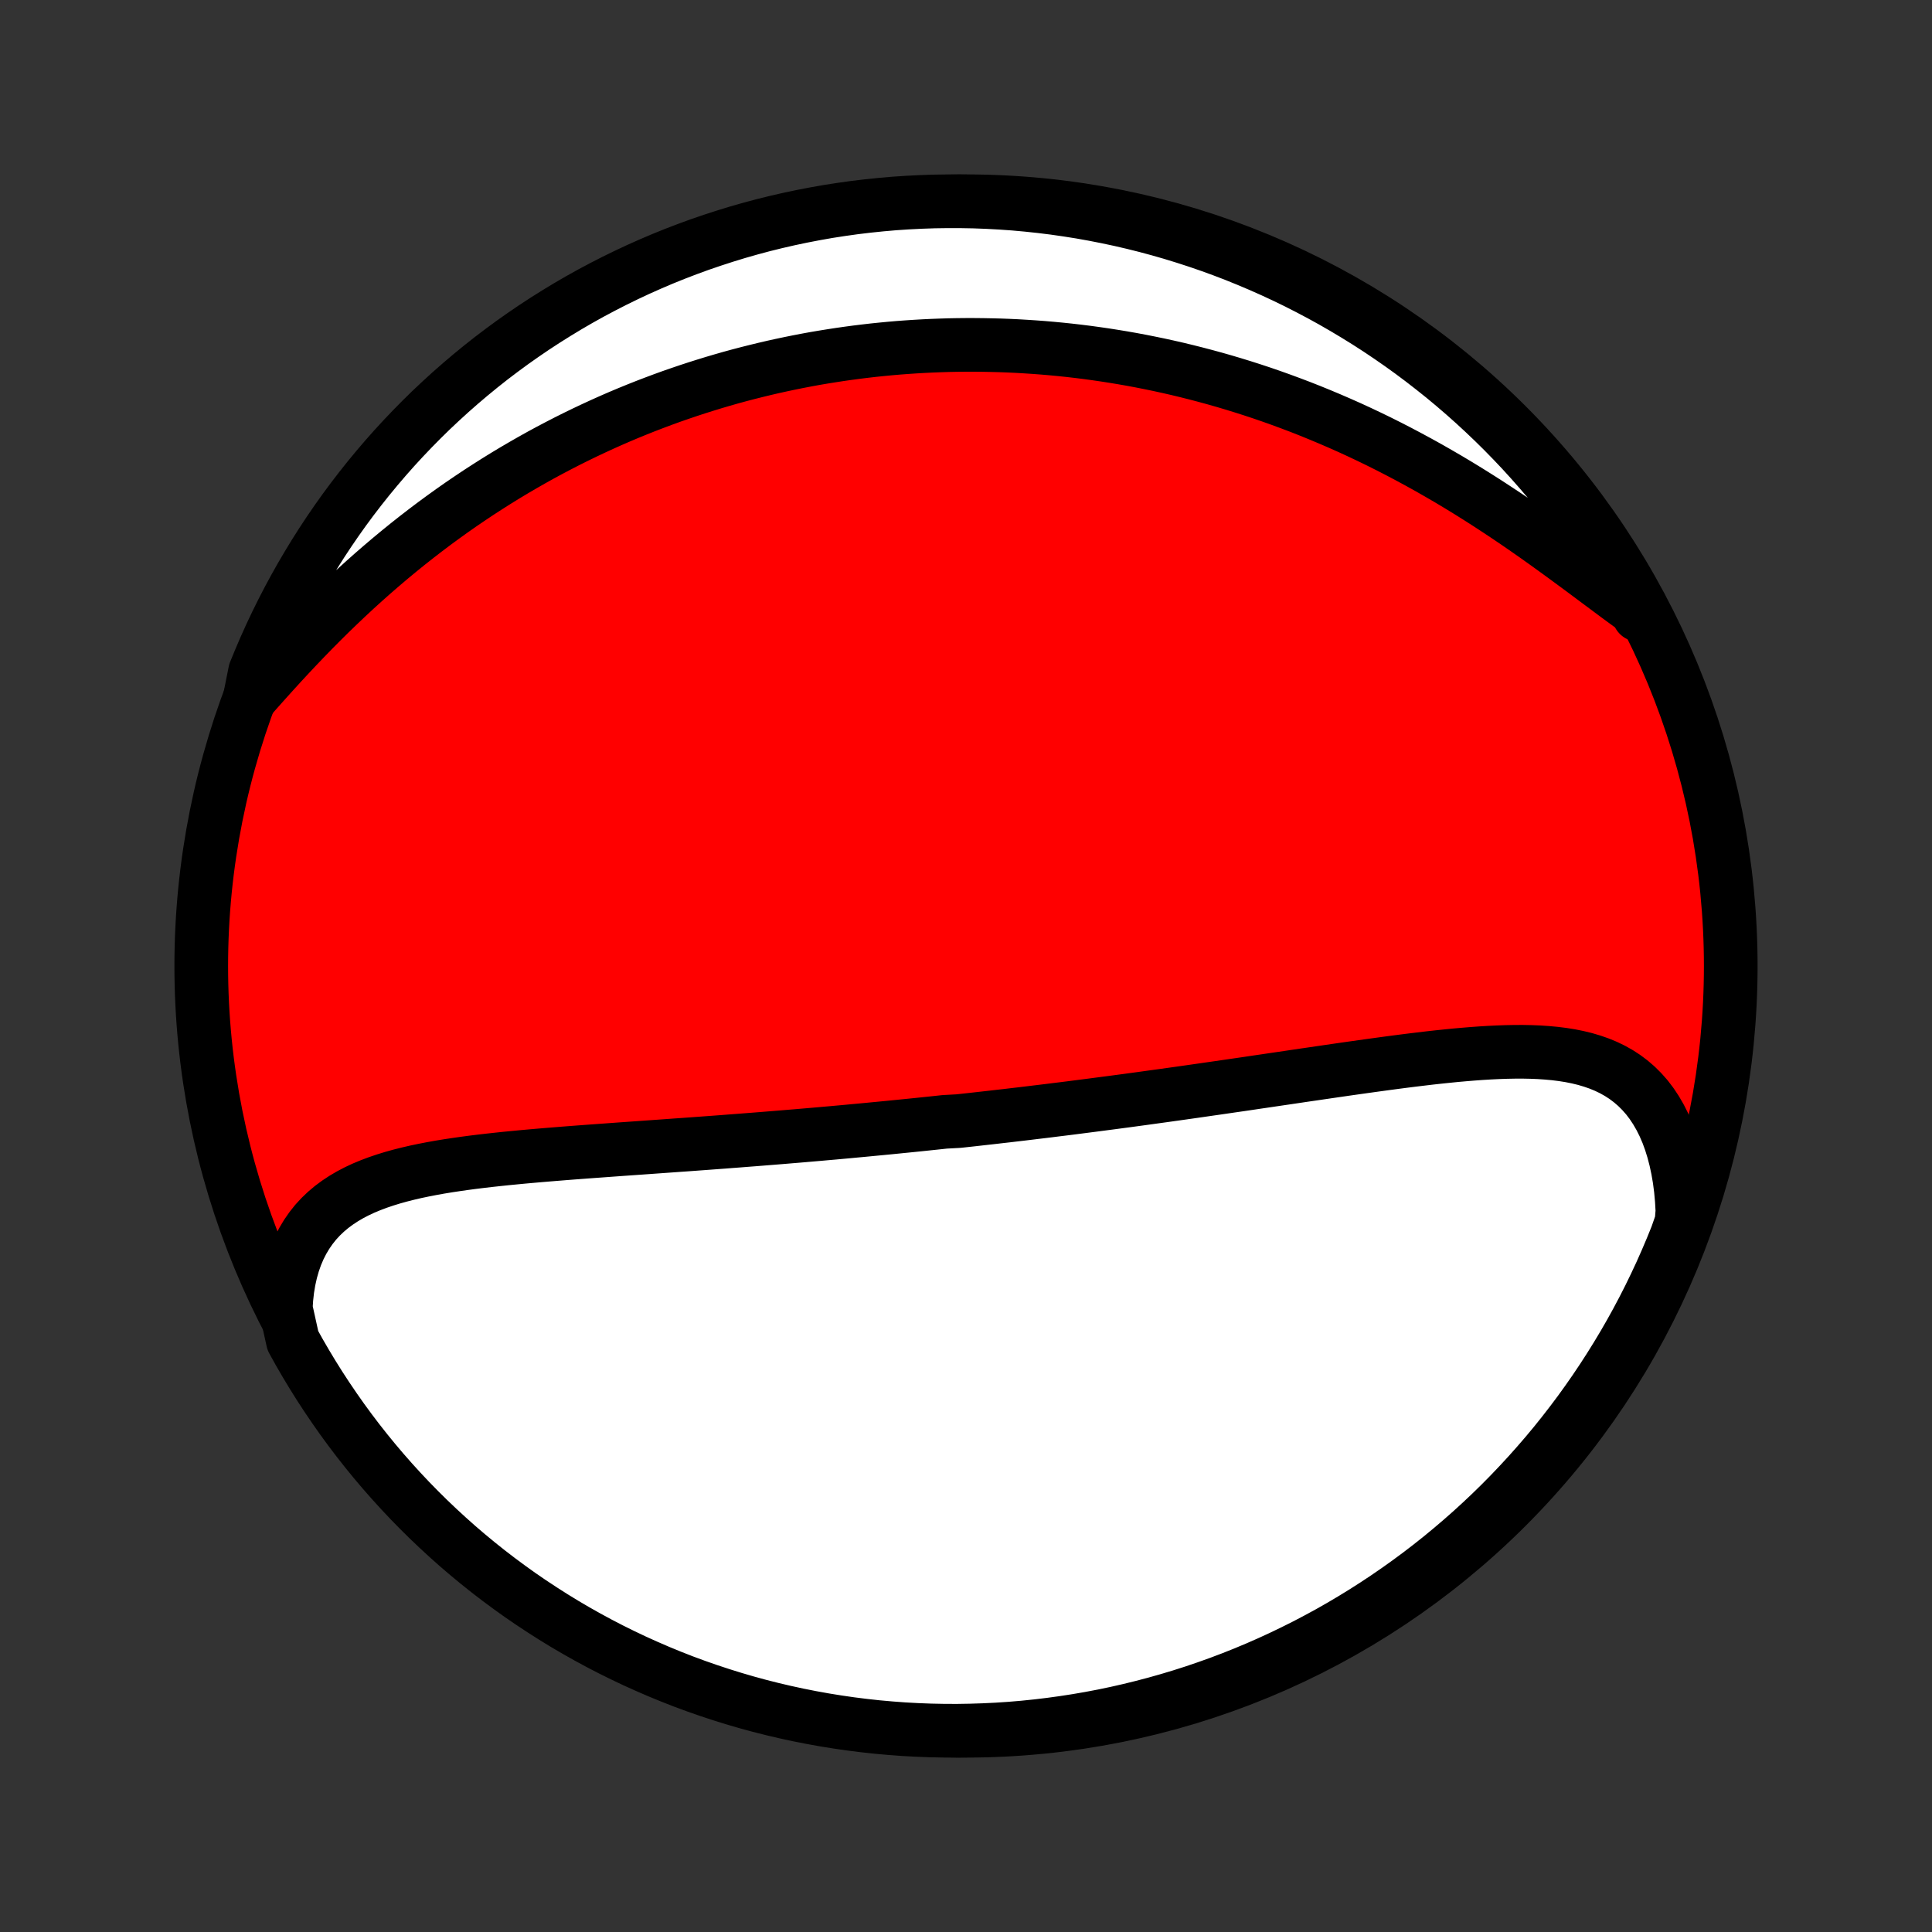 <?xml version="1.0" encoding="utf-8" standalone="no"?>
<!DOCTYPE svg PUBLIC "-//W3C//DTD SVG 1.1//EN"
  "http://www.w3.org/Graphics/SVG/1.1/DTD/svg11.dtd">
<!-- Created with matplotlib (http://matplotlib.org/) -->
<svg height="72pt" version="1.1" viewBox="0 0 72 72" width="72pt" xmlns="http://www.w3.org/2000/svg" xmlns:xlink="http://www.w3.org/1999/xlink">
 <rect x="0" y="0" width="72" height="72" fill="#333333" stroke="none"/>
 <defs>
  <style type="text/css">
*{stroke-linecap:butt;stroke-linejoin:round;}
  </style>
 </defs>
 <g id="figure_1">
  <g id="patch_1">
   <path d="
M0 72
L72 72
L72 0
L0 0
z
" style="fill:none;"/>
  </g>
  <g id="axes_1">
   <g id="PatchCollection_1">
    <defs>
     <path d="
M36 -7.5
C43.558 -7.5 50.808 -10.503 56.153 -15.848
C61.497 -21.192 64.5 -28.442 64.5 -36
C64.5 -43.558 61.497 -50.808 56.153 -56.153
C50.808 -61.497 43.558 -64.5 36 -64.5
C28.442 -64.5 21.192 -61.497 15.848 -56.153
C10.503 -50.808 7.5 -43.558 7.5 -36
C7.5 -28.442 10.503 -21.192 15.848 -15.848
C21.192 -10.503 28.442 -7.5 36 -7.5
z
" id="C0_0_a811fe30f3"/>
     <path d="
M10.649 -23.24
L10.672 -23.603
L10.711 -23.953
L10.767 -24.289
L10.839 -24.612
L10.927 -24.92
L11.03 -25.213
L11.149 -25.491
L11.282 -25.753
L11.43 -26.001
L11.591 -26.233
L11.764 -26.451
L11.951 -26.654
L12.149 -26.843
L12.358 -27.019
L12.578 -27.182
L12.807 -27.333
L13.045 -27.473
L13.292 -27.602
L13.546 -27.721
L13.808 -27.83
L14.076 -27.931
L14.35 -28.024
L14.629 -28.11
L14.913 -28.189
L15.202 -28.262
L15.494 -28.33
L15.79 -28.392
L16.089 -28.45
L16.39 -28.504
L16.694 -28.554
L17 -28.6
L17.307 -28.644
L17.616 -28.685
L17.925 -28.723
L18.235 -28.759
L18.546 -28.793
L18.858 -28.826
L19.169 -28.856
L19.48 -28.886
L19.791 -28.914
L20.102 -28.941
L20.412 -28.967
L20.722 -28.992
L21.03 -29.017
L21.338 -29.041
L21.645 -29.064
L21.951 -29.087
L22.256 -29.109
L22.559 -29.131
L22.861 -29.153
L23.163 -29.175
L23.462 -29.196
L23.761 -29.217
L24.058 -29.238
L24.353 -29.259
L24.647 -29.28
L24.94 -29.301
L25.231 -29.322
L25.521 -29.342
L25.809 -29.363
L26.096 -29.384
L26.382 -29.405
L26.666 -29.426
L26.949 -29.447
L27.23 -29.469
L27.51 -29.49
L27.789 -29.512
L28.066 -29.533
L28.342 -29.555
L28.617 -29.577
L28.891 -29.599
L29.163 -29.621
L29.435 -29.644
L29.705 -29.666
L29.974 -29.689
L30.243 -29.712
L30.51 -29.735
L30.776 -29.759
L31.042 -29.782
L31.306 -29.806
L31.57 -29.83
L31.833 -29.855
L32.095 -29.879
L32.357 -29.904
L32.618 -29.929
L32.879 -29.954
L33.138 -29.979
L33.398 -30.005
L33.657 -30.031
L33.916 -30.057
L34.174 -30.083
L34.432 -30.11
L34.69 -30.137
L34.947 -30.164
L35.205 -30.192
L35.719 -30.22
L35.977 -30.248
L36.234 -30.276
L36.491 -30.305
L36.749 -30.334
L37.007 -30.363
L37.265 -30.393
L37.523 -30.422
L37.782 -30.453
L38.041 -30.483
L38.3 -30.514
L38.561 -30.546
L38.821 -30.577
L39.082 -30.609
L39.344 -30.642
L39.607 -30.674
L39.87 -30.707
L40.134 -30.741
L40.399 -30.775
L40.664 -30.809
L40.931 -30.844
L41.198 -30.879
L41.467 -30.914
L41.736 -30.95
L42.007 -30.986
L42.279 -31.023
L42.552 -31.06
L42.826 -31.098
L43.101 -31.136
L43.378 -31.174
L43.656 -31.213
L43.935 -31.252
L44.216 -31.292
L44.498 -31.332
L44.782 -31.373
L45.066 -31.414
L45.353 -31.455
L45.641 -31.497
L45.93 -31.539
L46.221 -31.581
L46.514 -31.624
L46.808 -31.668
L47.103 -31.711
L47.4 -31.755
L47.699 -31.799
L47.999 -31.843
L48.301 -31.888
L48.604 -31.933
L48.908 -31.977
L49.214 -32.022
L49.522 -32.067
L49.831 -32.112
L50.141 -32.157
L50.452 -32.201
L50.764 -32.245
L51.078 -32.289
L51.392 -32.332
L51.707 -32.375
L52.023 -32.417
L52.34 -32.458
L52.657 -32.498
L52.975 -32.536
L53.293 -32.574
L53.611 -32.609
L53.929 -32.642
L54.247 -32.674
L54.564 -32.702
L54.88 -32.728
L55.196 -32.751
L55.51 -32.77
L55.822 -32.785
L56.133 -32.796
L56.442 -32.802
L56.748 -32.803
L57.052 -32.797
L57.353 -32.785
L57.65 -32.765
L57.943 -32.738
L58.231 -32.702
L58.515 -32.657
L58.794 -32.601
L59.067 -32.535
L59.334 -32.456
L59.594 -32.366
L59.847 -32.262
L60.092 -32.144
L60.329 -32.011
L60.557 -31.863
L60.776 -31.698
L60.985 -31.518
L61.184 -31.32
L61.373 -31.106
L61.55 -30.874
L61.715 -30.625
L61.869 -30.359
L62.011 -30.076
L62.14 -29.777
L62.256 -29.462
L62.359 -29.131
L62.449 -28.786
L62.526 -28.427
L62.59 -28.056
L62.64 -27.672
L62.676 -27.277
L62.699 -26.871
L62.666 -26.456
L62.486 -25.94
L62.298 -25.476
L62.102 -25.016
L61.899 -24.558
L61.687 -24.105
L61.468 -23.654
L61.241 -23.208
L61.006 -22.765
L60.764 -22.327
L60.514 -21.893
L60.256 -21.463
L59.991 -21.037
L59.719 -20.616
L59.44 -20.2
L59.153 -19.788
L58.86 -19.381
L58.559 -18.98
L58.252 -18.584
L57.938 -18.192
L57.617 -17.807
L57.289 -17.427
L56.955 -17.052
L56.615 -16.684
L56.269 -16.321
L55.916 -15.964
L55.557 -15.613
L55.192 -15.269
L54.822 -14.931
L54.445 -14.599
L54.063 -14.274
L53.676 -13.955
L53.283 -13.643
L52.885 -13.338
L52.481 -13.04
L52.073 -12.749
L51.66 -12.465
L51.242 -12.188
L50.819 -11.918
L50.392 -11.656
L49.961 -11.401
L49.525 -11.153
L49.085 -10.914
L48.641 -10.681
L48.193 -10.457
L47.742 -10.24
L47.287 -10.031
L46.829 -9.83
L46.367 -9.637
L45.902 -9.452
L45.434 -9.275
L44.963 -9.107
L44.49 -8.946
L44.014 -8.794
L43.535 -8.65
L43.054 -8.514
L42.571 -8.387
L42.086 -8.268
L41.599 -8.157
L41.111 -8.055
L40.621 -7.962
L40.129 -7.877
L39.636 -7.801
L39.142 -7.733
L38.648 -7.674
L38.152 -7.623
L37.656 -7.581
L37.159 -7.548
L36.662 -7.524
L36.164 -7.508
L35.667 -7.5
L35.17 -7.502
L34.673 -7.512
L34.176 -7.531
L33.68 -7.558
L33.184 -7.595
L32.69 -7.639
L32.197 -7.693
L31.704 -7.755
L31.213 -7.826
L30.723 -7.905
L30.235 -7.993
L29.749 -8.089
L29.265 -8.194
L28.783 -8.307
L28.302 -8.429
L27.825 -8.559
L27.349 -8.698
L26.877 -8.845
L26.407 -9
L25.94 -9.163
L25.476 -9.334
L25.016 -9.514
L24.558 -9.702
L24.105 -9.898
L23.654 -10.101
L23.208 -10.313
L22.765 -10.532
L22.327 -10.759
L21.893 -10.994
L21.463 -11.236
L21.037 -11.486
L20.616 -11.744
L20.2 -12.009
L19.788 -12.281
L19.381 -12.56
L18.98 -12.847
L18.584 -13.14
L18.192 -13.441
L17.807 -13.748
L17.427 -14.062
L17.052 -14.383
L16.684 -14.711
L16.321 -15.045
L15.964 -15.385
L15.613 -15.732
L15.269 -16.084
L14.931 -16.443
L14.599 -16.808
L14.274 -17.178
L13.955 -17.555
L13.643 -17.937
L13.338 -18.324
L13.04 -18.717
L12.749 -19.115
L12.465 -19.519
L12.188 -19.927
L11.918 -20.34
L11.656 -20.758
L11.401 -21.181
L11.153 -21.608
L10.914 -22.039
z
" id="C0_1_b9b603ca9f"/>
     <path d="
M9.305 -45.962
L9.589 -46.283
L9.876 -46.605
L10.167 -46.928
L10.461 -47.251
L10.759 -47.573
L11.06 -47.893
L11.364 -48.211
L11.67 -48.526
L11.98 -48.838
L12.292 -49.147
L12.607 -49.451
L12.924 -49.752
L13.242 -50.048
L13.563 -50.339
L13.886 -50.626
L14.21 -50.907
L14.535 -51.183
L14.862 -51.454
L15.19 -51.72
L15.519 -51.98
L15.848 -52.234
L16.178 -52.483
L16.509 -52.726
L16.84 -52.964
L17.171 -53.196
L17.503 -53.422
L17.834 -53.643
L18.166 -53.858
L18.497 -54.068
L18.829 -54.273
L19.16 -54.472
L19.49 -54.665
L19.82 -54.854
L20.15 -55.038
L20.479 -55.216
L20.808 -55.389
L21.136 -55.558
L21.463 -55.721
L21.79 -55.88
L22.116 -56.034
L22.442 -56.184
L22.766 -56.329
L23.09 -56.47
L23.413 -56.606
L23.736 -56.738
L24.058 -56.866
L24.379 -56.989
L24.699 -57.109
L25.019 -57.225
L25.338 -57.336
L25.656 -57.444
L25.974 -57.548
L26.291 -57.648
L26.607 -57.745
L26.923 -57.838
L27.238 -57.928
L27.553 -58.014
L27.867 -58.096
L28.181 -58.175
L28.494 -58.251
L28.807 -58.324
L29.12 -58.393
L29.432 -58.459
L29.744 -58.522
L30.056 -58.582
L30.367 -58.639
L30.679 -58.692
L30.99 -58.742
L31.301 -58.79
L31.612 -58.834
L31.924 -58.876
L32.235 -58.914
L32.546 -58.95
L32.858 -58.982
L33.17 -59.012
L33.482 -59.039
L33.794 -59.062
L34.107 -59.083
L34.42 -59.101
L34.733 -59.116
L35.047 -59.128
L35.361 -59.138
L35.677 -59.144
L35.992 -59.147
L36.309 -59.147
L36.626 -59.144
L36.944 -59.138
L37.262 -59.13
L37.582 -59.118
L37.902 -59.103
L38.224 -59.084
L38.546 -59.063
L38.869 -59.039
L39.194 -59.011
L39.519 -58.98
L39.846 -58.946
L40.174 -58.908
L40.503 -58.867
L40.833 -58.822
L41.165 -58.774
L41.498 -58.722
L41.832 -58.667
L42.168 -58.608
L42.505 -58.545
L42.843 -58.478
L43.183 -58.408
L43.525 -58.333
L43.868 -58.255
L44.212 -58.172
L44.558 -58.085
L44.905 -57.994
L45.254 -57.899
L45.605 -57.799
L45.956 -57.695
L46.31 -57.586
L46.664 -57.473
L47.021 -57.355
L47.378 -57.232
L47.737 -57.104
L48.097 -56.971
L48.459 -56.834
L48.822 -56.691
L49.185 -56.543
L49.55 -56.39
L49.916 -56.232
L50.283 -56.069
L50.651 -55.9
L51.019 -55.726
L51.388 -55.547
L51.757 -55.362
L52.127 -55.172
L52.496 -54.977
L52.866 -54.777
L53.236 -54.572
L53.605 -54.361
L53.975 -54.146
L54.343 -53.926
L54.711 -53.701
L55.077 -53.472
L55.442 -53.239
L55.806 -53.001
L56.168 -52.761
L56.529 -52.517
L56.887 -52.27
L57.243 -52.021
L57.596 -51.77
L57.947 -51.517
L58.294 -51.264
L58.639 -51.011
L58.98 -50.759
L59.317 -50.508
L59.651 -50.259
L59.98 -50.014
L60.305 -49.772
L60.627 -49.536
L60.943 -49.306
L61.074 -49.082
L60.834 -49.548
L60.586 -49.984
L60.33 -50.415
L60.068 -50.842
L59.798 -51.264
L59.52 -51.682
L59.236 -52.095
L58.944 -52.503
L58.646 -52.906
L58.34 -53.304
L58.028 -53.697
L57.709 -54.084
L57.383 -54.465
L57.051 -54.841
L56.713 -55.212
L56.368 -55.576
L56.017 -55.935
L55.66 -56.287
L55.297 -56.633
L54.928 -56.973
L54.553 -57.307
L54.173 -57.634
L53.787 -57.955
L53.395 -58.268
L52.999 -58.575
L52.597 -58.876
L52.19 -59.169
L51.778 -59.455
L51.362 -59.734
L50.94 -60.006
L50.514 -60.27
L50.084 -60.527
L49.65 -60.777
L49.211 -61.019
L48.768 -61.253
L48.322 -61.48
L47.871 -61.699
L47.417 -61.91
L46.96 -62.113
L46.499 -62.308
L46.035 -62.496
L45.568 -62.675
L45.098 -62.846
L44.625 -63.009
L44.15 -63.163
L43.672 -63.31
L43.192 -63.448
L42.709 -63.578
L42.225 -63.699
L41.739 -63.812
L41.25 -63.916
L40.761 -64.012
L40.27 -64.1
L39.777 -64.178
L39.284 -64.249
L38.789 -64.31
L38.294 -64.363
L37.797 -64.408
L37.301 -64.443
L36.804 -64.47
L36.306 -64.489
L35.809 -64.498
L35.312 -64.499
L34.815 -64.492
L34.318 -64.475
L33.822 -64.45
L33.326 -64.417
L32.831 -64.374
L32.337 -64.323
L31.845 -64.264
L31.353 -64.195
L30.863 -64.119
L30.375 -64.033
L29.888 -63.939
L29.403 -63.837
L28.92 -63.726
L28.439 -63.607
L27.961 -63.479
L27.485 -63.343
L27.012 -63.198
L26.541 -63.045
L26.073 -62.885
L25.608 -62.715
L25.147 -62.538
L24.689 -62.353
L24.234 -62.159
L23.783 -61.958
L23.335 -61.748
L22.891 -61.531
L22.452 -61.306
L22.016 -61.074
L21.585 -60.834
L21.158 -60.586
L20.736 -60.33
L20.318 -60.068
L19.905 -59.798
L19.497 -59.52
L19.094 -59.236
L18.696 -58.944
L18.303 -58.646
L17.916 -58.34
L17.535 -58.028
L17.159 -57.709
L16.788 -57.383
L16.424 -57.051
L16.065 -56.713
L15.713 -56.368
L15.367 -56.017
L15.027 -55.66
L14.693 -55.297
L14.366 -54.928
L14.046 -54.553
L13.732 -54.173
L13.425 -53.787
L13.124 -53.395
L12.831 -52.999
L12.545 -52.597
L12.266 -52.19
L11.994 -51.778
L11.73 -51.362
L11.473 -50.94
L11.223 -50.514
L10.981 -50.084
L10.747 -49.65
L10.52 -49.211
L10.301 -48.768
L10.09 -48.322
L9.887 -47.871
L9.692 -47.417
L9.504 -46.96
z
" id="C0_2_72284a0c06"/>
    </defs>
    <g clip-path="url(#p1bffca34e9)">
     <use style="fill:#ff0000;stroke:#000000;stroke-width:2.0;" x="0.0" xlink:href="#C0_0_a811fe30f3" y="72.0"/>
    </g>
    <g clip-path="url(#p1bffca34e9)">
     <use style="fill:#ffffff;stroke:#000000;stroke-width:2.0;" x="0.0" xlink:href="#C0_1_b9b603ca9f" y="72.0"/>
    </g>
    <g clip-path="url(#p1bffca34e9)">
     <use style="fill:#ffffff;stroke:#000000;stroke-width:2.0;" x="0.0" xlink:href="#C0_2_72284a0c06" y="72.0"/>
    </g>
   </g>
  </g>
 </g>
 <defs>
  <clipPath id="p1bffca34e9">
   <rect height="72.0" width="72.0" x="0.0" y="0.0"/>
  </clipPath>
 </defs>
</svg>
